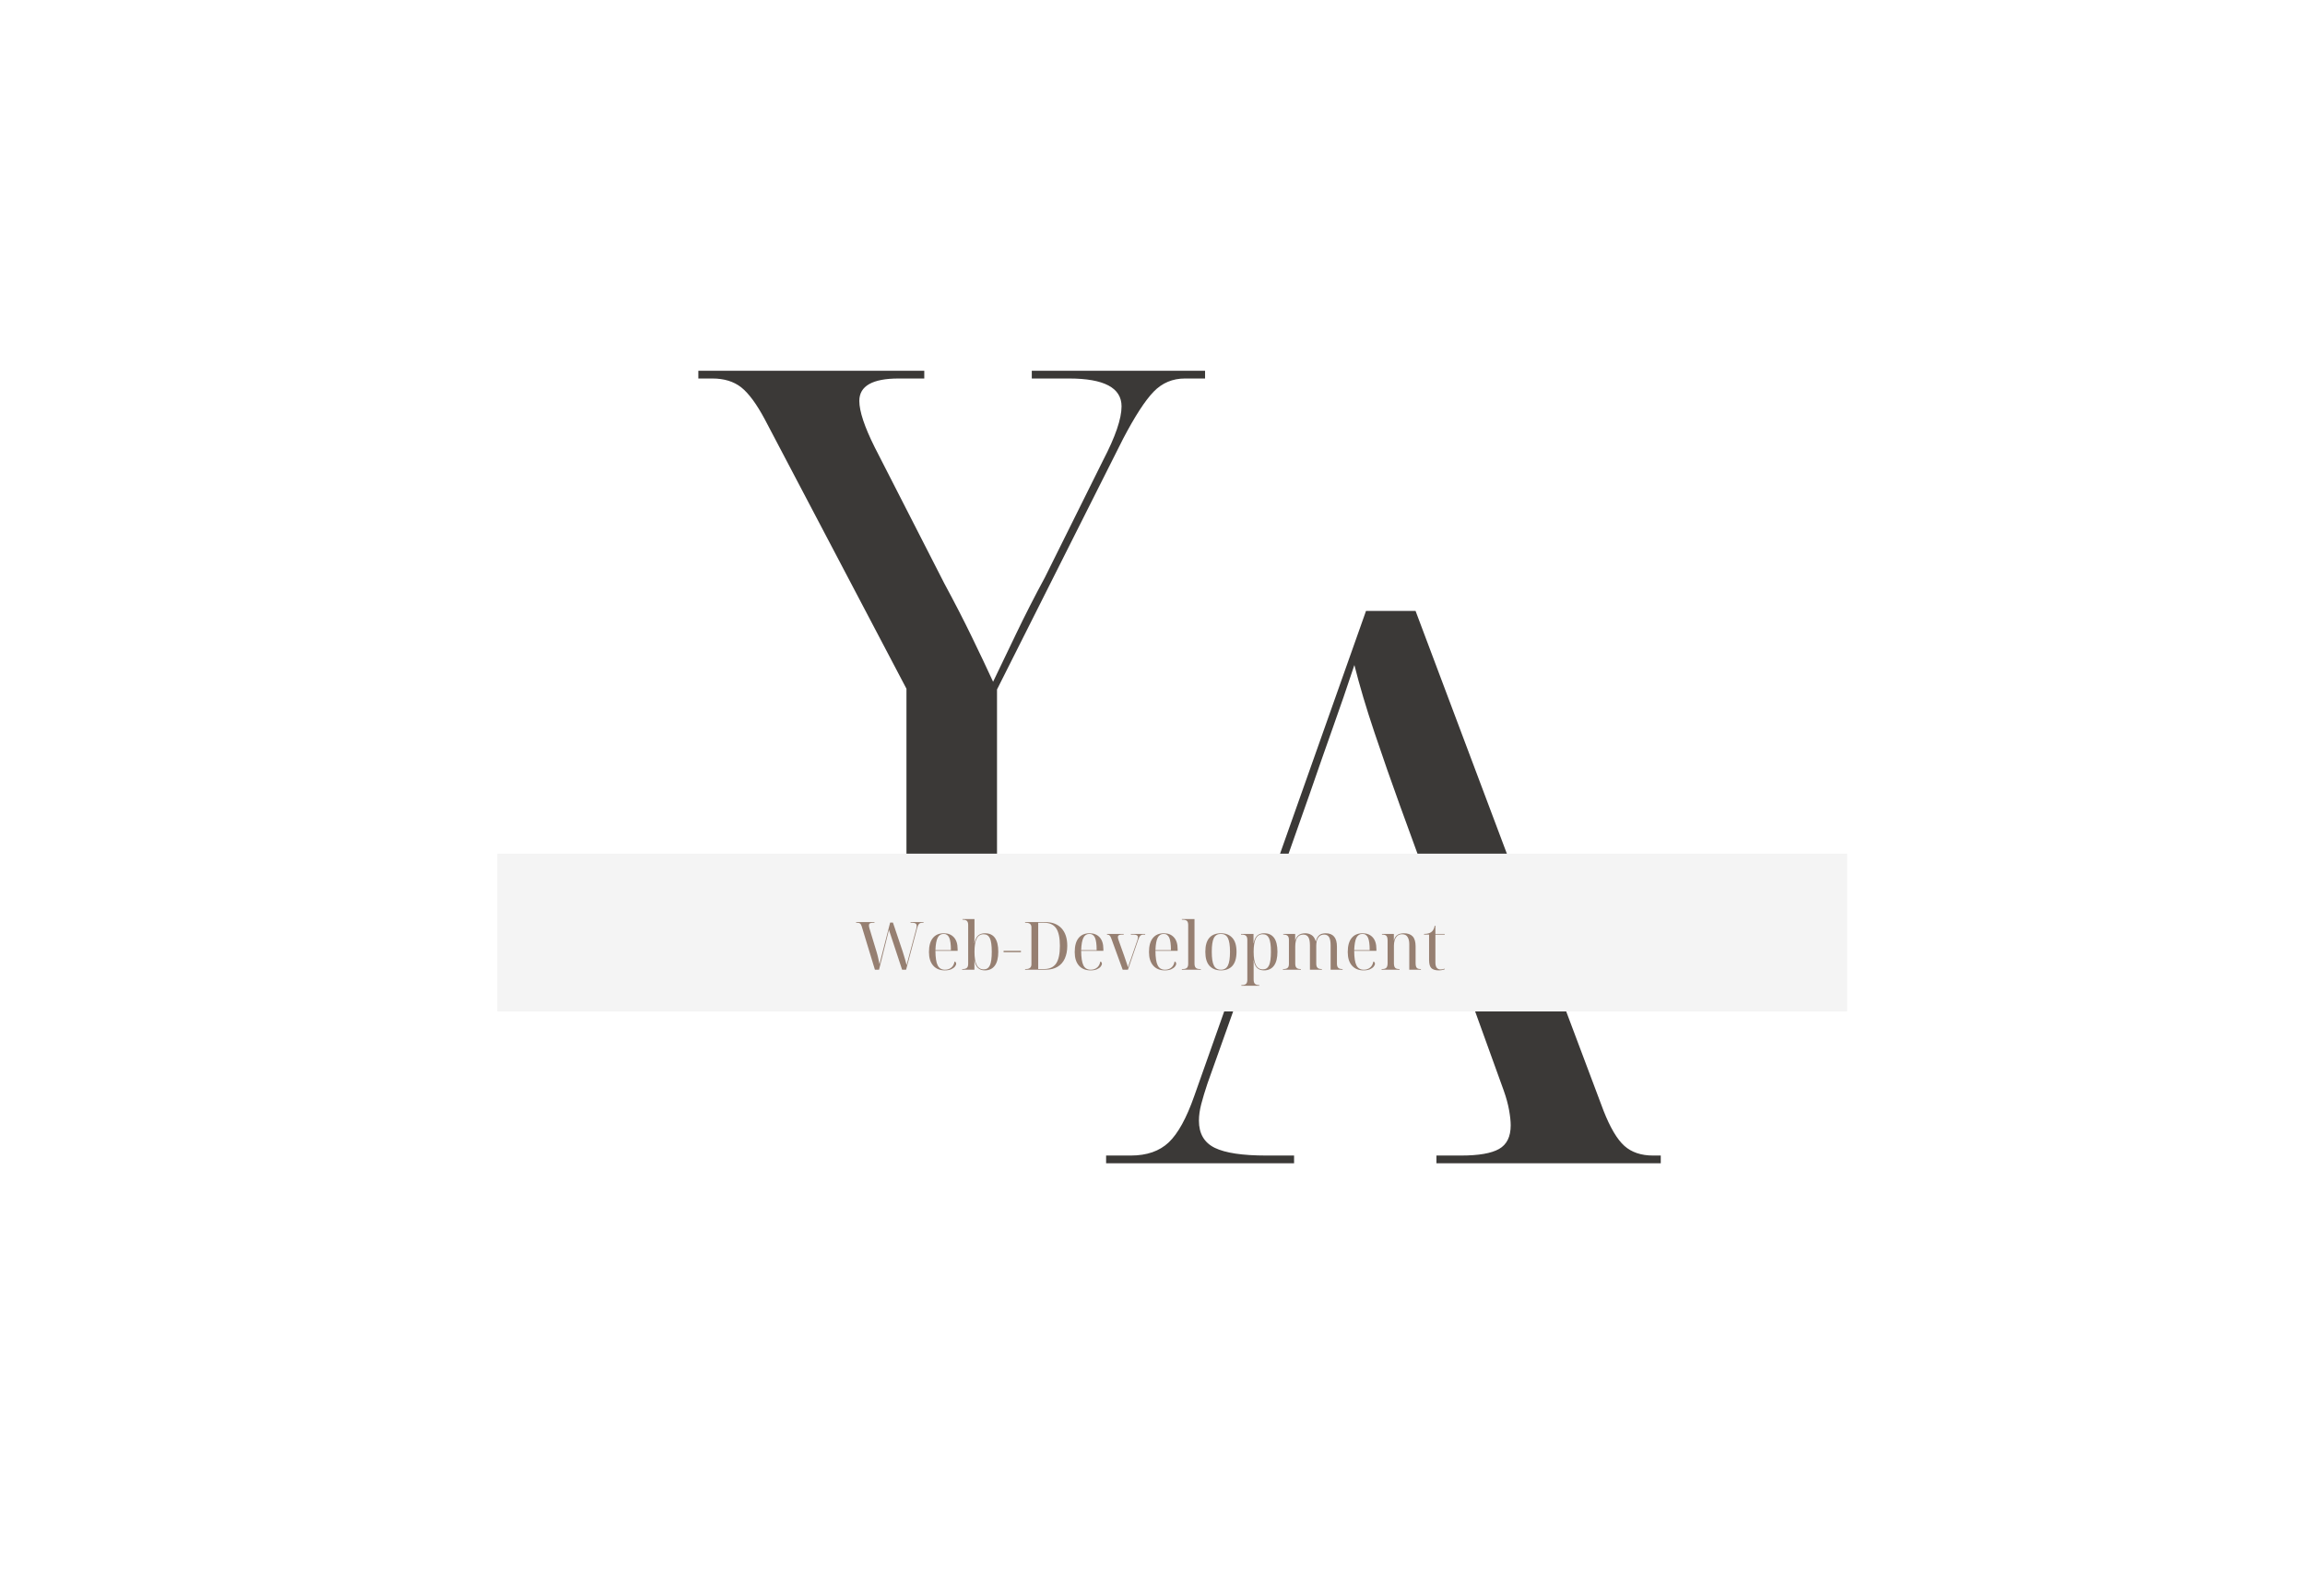 <svg xmlns="http://www.w3.org/2000/svg" xmlns:xlink="http://www.w3.org/1999/xlink" width="130" zoomAndPan="magnify" viewBox="0 0 375 375" height="90" preserveAspectRatio="xMidYMid meet" version="1.0"><defs><g/><clipPath id="84361bf462"><path d="M 33.508 200.605 L 350.742 200.605 L 350.742 237.68 L 33.508 237.68 Z M 33.508 200.605 " clip-rule="nonzero"/></clipPath></defs><g fill="#3b3937" fill-opacity="1"><g transform="translate(176.41, 273.356)"><g><path d="M 0.188 0 L 0.188 -1.812 L 6 -1.812 C 9.758 -1.812 12.727 -2.844 14.906 -4.906 C 17.082 -6.969 19.082 -10.602 20.906 -15.812 L 61.266 -129.797 L 72.906 -129.797 L 117.078 -12.359 C 118.648 -8.359 120.285 -5.598 121.984 -4.078 C 123.68 -2.566 125.926 -1.812 128.719 -1.812 L 130.531 -1.812 L 130.531 0 L 77.812 0 L 77.812 -1.812 L 83.625 -1.812 C 87.75 -1.812 90.719 -2.328 92.531 -3.359 C 94.352 -4.391 95.266 -6.238 95.266 -8.906 C 95.266 -9.875 95.141 -11.055 94.891 -12.453 C 94.648 -13.848 94.227 -15.395 93.625 -17.094 L 82.719 -47.266 L 34.172 -47.266 L 24 -18.719 C 23.395 -16.906 22.91 -15.301 22.547 -13.906 C 22.18 -12.508 22 -11.207 22 -10 C 22 -6.969 23.238 -4.844 25.719 -3.625 C 28.207 -2.414 32.238 -1.812 37.812 -1.812 L 44.359 -1.812 L 44.359 0 Z M 34.719 -49.078 L 81.984 -49.078 L 69.266 -83.984 C 67.203 -89.68 65.203 -95.41 63.266 -101.172 C 61.328 -106.93 59.75 -112.234 58.531 -117.078 C 56.844 -111.984 55.176 -107.133 53.531 -102.531 C 51.895 -97.926 50.051 -92.656 48 -86.719 Z M 34.719 -49.078 "/></g></g></g><g fill="#3b3937" fill-opacity="1"><g transform="translate(81.509, 216.929)"><g><path d="M 29.094 0 L 29.094 -1.812 L 34.547 -1.812 C 38.91 -1.812 42.27 -2.75 44.625 -4.625 C 46.988 -6.508 48.172 -9.754 48.172 -14.359 L 48.172 -55.078 L 14.906 -118.344 C 12.969 -121.977 11.117 -124.492 9.359 -125.891 C 7.598 -127.285 5.328 -127.984 2.547 -127.984 L -0.734 -127.984 L -0.734 -129.797 L 52.359 -129.797 L 52.359 -127.984 L 46.359 -127.984 C 40.18 -127.984 37.094 -126.227 37.094 -122.719 C 37.094 -120.289 38.301 -116.656 40.719 -111.812 L 57.078 -79.812 C 59.504 -75.32 61.656 -71.141 63.531 -67.266 C 65.414 -63.391 67.082 -59.875 68.531 -56.719 C 70.113 -59.988 71.93 -63.773 73.984 -68.078 C 76.047 -72.379 78.289 -76.773 80.719 -81.266 L 94.359 -108.719 C 97.266 -114.289 98.719 -118.531 98.719 -121.438 C 98.719 -125.801 94.598 -127.984 86.359 -127.984 L 77.625 -127.984 L 77.625 -129.797 L 118.344 -129.797 L 118.344 -127.984 L 113.625 -127.984 C 110.719 -127.984 108.266 -126.953 106.266 -124.891 C 104.266 -122.828 101.867 -119.133 99.078 -113.812 L 69.453 -54.906 L 69.453 -14.359 C 69.453 -9.754 70.629 -6.508 72.984 -4.625 C 75.348 -2.75 78.711 -1.812 83.078 -1.812 L 88.531 -1.812 L 88.531 0 Z M 29.094 0 "/></g></g></g><g clip-path="url(#84361bf462)"><path fill="#f4f4f4" d="M 33.508 200.605 L 350.742 200.605 L 350.742 237.68 L 33.508 237.68 Z M 33.508 200.605 " fill-opacity="1" fill-rule="nonzero"/></g><g fill="#967f71" fill-opacity="1"><g transform="translate(117.707, 227.874)"><g><path d="M 4.562 0 L 1.453 -10.203 C 1.359 -10.516 1.234 -10.727 1.078 -10.844 C 0.922 -10.969 0.676 -11.031 0.344 -11.031 L 0.141 -11.031 L 0.141 -11.188 L 4.453 -11.188 L 4.453 -11.031 L 4.094 -11.031 C 3.77 -11.031 3.531 -10.984 3.375 -10.891 C 3.227 -10.797 3.156 -10.633 3.156 -10.406 C 3.156 -10.238 3.195 -10.004 3.281 -9.703 L 4.953 -4.188 C 5.098 -3.719 5.223 -3.238 5.328 -2.75 C 5.441 -2.258 5.551 -1.758 5.656 -1.25 C 5.719 -1.551 5.801 -1.922 5.906 -2.359 C 6.02 -2.797 6.141 -3.266 6.266 -3.766 L 8.141 -11.078 L 8.797 -11.078 L 11.078 -4.297 C 11.297 -3.648 11.484 -3.035 11.641 -2.453 C 11.805 -1.879 11.93 -1.414 12.016 -1.062 C 12.066 -1.289 12.113 -1.477 12.156 -1.625 C 12.195 -1.77 12.238 -1.93 12.281 -2.109 C 12.32 -2.285 12.391 -2.539 12.484 -2.875 L 14.234 -9.453 C 14.328 -9.797 14.375 -10.07 14.375 -10.281 C 14.375 -10.562 14.285 -10.754 14.109 -10.859 C 13.941 -10.973 13.676 -11.031 13.312 -11.031 L 12.938 -11.031 L 12.938 -11.188 L 15.984 -11.188 L 15.984 -11.031 L 15.688 -11.031 C 15.363 -11.031 15.113 -10.941 14.938 -10.766 C 14.77 -10.586 14.625 -10.27 14.5 -9.812 L 11.891 0 L 10.953 0 L 7.859 -9.359 L 5.531 0 Z M 4.562 0 "/></g></g></g><g fill="#967f71" fill-opacity="1"><g transform="translate(134.112, 227.874)"><g><path d="M 4.578 0.156 C 3.41 0.156 2.5 -0.219 1.844 -0.969 C 1.188 -1.719 0.859 -2.773 0.859 -4.141 C 0.859 -5.598 1.16 -6.695 1.766 -7.438 C 2.367 -8.188 3.227 -8.562 4.344 -8.562 C 5.352 -8.562 6.145 -8.242 6.719 -7.609 C 7.301 -6.984 7.594 -6.051 7.594 -4.812 L 7.594 -4.438 L 2.375 -4.438 C 2.383 -2.832 2.562 -1.691 2.906 -1.016 C 3.25 -0.336 3.82 0 4.625 0 C 5.207 0 5.695 -0.16 6.094 -0.484 C 6.5 -0.805 6.758 -1.285 6.875 -1.922 C 7 -1.898 7.094 -1.836 7.156 -1.734 C 7.219 -1.629 7.25 -1.52 7.25 -1.406 C 7.25 -1.195 7.148 -0.969 6.953 -0.719 C 6.754 -0.477 6.457 -0.27 6.062 -0.094 C 5.676 0.07 5.18 0.156 4.578 0.156 Z M 2.375 -4.594 L 6.016 -4.594 C 6.016 -5.957 5.883 -6.93 5.625 -7.516 C 5.363 -8.109 4.926 -8.406 4.312 -8.406 C 3.676 -8.406 3.207 -8.109 2.906 -7.516 C 2.602 -6.93 2.426 -5.957 2.375 -4.594 Z M 2.375 -4.594 "/></g></g></g><g fill="#967f71" fill-opacity="1"><g transform="translate(142.494, 227.874)"><g><path d="M 5.609 0.156 C 4.93 0.156 4.391 -0.035 3.984 -0.422 C 3.586 -0.805 3.32 -1.398 3.188 -2.203 L 3.156 -2.203 L 3.156 0 L 0.281 0 L 0.281 -0.156 L 0.406 -0.156 C 0.863 -0.156 1.191 -0.25 1.391 -0.438 C 1.586 -0.625 1.688 -0.93 1.688 -1.359 L 1.688 -10.531 C 1.688 -10.969 1.586 -11.281 1.391 -11.469 C 1.191 -11.656 0.863 -11.75 0.406 -11.75 L 0.359 -11.75 L 0.359 -11.906 L 3.172 -11.906 L 3.172 -9.031 C 3.172 -8.758 3.172 -8.363 3.172 -7.844 C 3.172 -7.32 3.16 -6.781 3.141 -6.219 L 3.172 -6.219 C 3.316 -7.008 3.586 -7.598 3.984 -7.984 C 4.379 -8.367 4.93 -8.562 5.641 -8.562 C 7.723 -8.562 8.766 -7.113 8.766 -4.219 C 8.766 -2.781 8.492 -1.691 7.953 -0.953 C 7.41 -0.211 6.629 0.156 5.609 0.156 Z M 5.344 -0.078 C 6.02 -0.078 6.504 -0.395 6.797 -1.031 C 7.086 -1.664 7.234 -2.734 7.234 -4.234 C 7.234 -5.703 7.086 -6.75 6.797 -7.375 C 6.504 -8.008 6.016 -8.328 5.328 -8.328 C 4.566 -8.328 4.016 -7.977 3.672 -7.281 C 3.336 -6.594 3.172 -5.57 3.172 -4.219 C 3.172 -2.812 3.348 -1.77 3.703 -1.094 C 4.055 -0.414 4.602 -0.078 5.344 -0.078 Z M 5.344 -0.078 "/></g></g></g><g fill="#967f71" fill-opacity="1"><g transform="translate(152.114, 227.874)"><g><path d="M 0.391 -4.125 L 0.391 -4.438 L 4.469 -4.438 L 4.469 -4.125 Z M 0.391 -4.125 "/></g></g></g><g fill="#967f71" fill-opacity="1"><g transform="translate(156.971, 227.874)"><g><path d="M 0.594 0 L 0.594 -0.156 L 0.797 -0.156 C 1.648 -0.156 2.078 -0.531 2.078 -1.281 L 2.078 -9.969 C 2.078 -10.676 1.648 -11.031 0.797 -11.031 L 0.594 -11.031 L 0.594 -11.188 L 5.391 -11.188 C 6.992 -11.188 8.242 -10.703 9.141 -9.734 C 10.047 -8.766 10.5 -7.391 10.5 -5.609 C 10.5 -4.461 10.305 -3.469 9.922 -2.625 C 9.547 -1.789 8.977 -1.145 8.219 -0.688 C 7.457 -0.227 6.516 0 5.391 0 Z M 3.672 -0.156 L 5.031 -0.156 C 6.332 -0.156 7.281 -0.586 7.875 -1.453 C 8.469 -2.316 8.766 -3.703 8.766 -5.609 C 8.766 -7.516 8.469 -8.895 7.875 -9.75 C 7.281 -10.602 6.336 -11.031 5.047 -11.031 L 3.672 -11.031 Z M 3.672 -0.156 "/></g></g></g><g fill="#967f71" fill-opacity="1"><g transform="translate(168.362, 227.874)"><g><path d="M 4.578 0.156 C 3.41 0.156 2.5 -0.219 1.844 -0.969 C 1.188 -1.719 0.859 -2.773 0.859 -4.141 C 0.859 -5.598 1.16 -6.695 1.766 -7.438 C 2.367 -8.188 3.227 -8.562 4.344 -8.562 C 5.352 -8.562 6.145 -8.242 6.719 -7.609 C 7.301 -6.984 7.594 -6.051 7.594 -4.812 L 7.594 -4.438 L 2.375 -4.438 C 2.383 -2.832 2.562 -1.691 2.906 -1.016 C 3.25 -0.336 3.82 0 4.625 0 C 5.207 0 5.695 -0.16 6.094 -0.484 C 6.5 -0.805 6.758 -1.285 6.875 -1.922 C 7 -1.898 7.094 -1.836 7.156 -1.734 C 7.219 -1.629 7.25 -1.52 7.25 -1.406 C 7.25 -1.195 7.148 -0.969 6.953 -0.719 C 6.754 -0.477 6.457 -0.27 6.062 -0.094 C 5.676 0.07 5.18 0.156 4.578 0.156 Z M 2.375 -4.594 L 6.016 -4.594 C 6.016 -5.957 5.883 -6.93 5.625 -7.516 C 5.363 -8.109 4.926 -8.406 4.312 -8.406 C 3.676 -8.406 3.207 -8.109 2.906 -7.516 C 2.602 -6.93 2.426 -5.957 2.375 -4.594 Z M 2.375 -4.594 "/></g></g></g><g fill="#967f71" fill-opacity="1"><g transform="translate(176.744, 227.874)"><g><path d="M 3.75 0 L 1.047 -7.406 C 0.93 -7.727 0.801 -7.945 0.656 -8.062 C 0.52 -8.188 0.32 -8.25 0.062 -8.25 L 0.062 -8.406 L 3.984 -8.406 L 3.984 -8.25 L 3.609 -8.25 C 3.273 -8.25 3.023 -8.203 2.859 -8.109 C 2.703 -8.023 2.625 -7.867 2.625 -7.641 C 2.625 -7.473 2.68 -7.227 2.797 -6.906 L 4.031 -3.453 C 4.164 -3.078 4.281 -2.742 4.375 -2.453 C 4.477 -2.16 4.578 -1.867 4.672 -1.578 C 4.773 -1.297 4.891 -0.957 5.016 -0.562 C 5.109 -0.852 5.191 -1.113 5.266 -1.344 C 5.348 -1.582 5.453 -1.879 5.578 -2.234 L 7.156 -6.812 C 7.207 -6.977 7.25 -7.125 7.281 -7.25 C 7.312 -7.375 7.328 -7.488 7.328 -7.594 C 7.328 -7.844 7.234 -8.016 7.047 -8.109 C 6.867 -8.203 6.582 -8.25 6.188 -8.25 L 5.672 -8.25 L 5.672 -8.406 L 9.031 -8.406 L 9.031 -8.25 L 8.594 -8.25 C 8.301 -8.25 8.066 -8.156 7.891 -7.969 C 7.711 -7.789 7.547 -7.473 7.391 -7.016 L 4.984 0 Z M 3.75 0 "/></g></g></g><g fill="#967f71" fill-opacity="1"><g transform="translate(185.816, 227.874)"><g><path d="M 4.578 0.156 C 3.41 0.156 2.5 -0.219 1.844 -0.969 C 1.188 -1.719 0.859 -2.773 0.859 -4.141 C 0.859 -5.598 1.16 -6.695 1.766 -7.438 C 2.367 -8.188 3.227 -8.562 4.344 -8.562 C 5.352 -8.562 6.145 -8.242 6.719 -7.609 C 7.301 -6.984 7.594 -6.051 7.594 -4.812 L 7.594 -4.438 L 2.375 -4.438 C 2.383 -2.832 2.562 -1.691 2.906 -1.016 C 3.25 -0.336 3.82 0 4.625 0 C 5.207 0 5.695 -0.16 6.094 -0.484 C 6.5 -0.805 6.758 -1.285 6.875 -1.922 C 7 -1.898 7.094 -1.836 7.156 -1.734 C 7.219 -1.629 7.25 -1.52 7.25 -1.406 C 7.25 -1.195 7.148 -0.969 6.953 -0.719 C 6.754 -0.477 6.457 -0.27 6.062 -0.094 C 5.676 0.07 5.18 0.156 4.578 0.156 Z M 2.375 -4.594 L 6.016 -4.594 C 6.016 -5.957 5.883 -6.93 5.625 -7.516 C 5.363 -8.109 4.926 -8.406 4.312 -8.406 C 3.676 -8.406 3.207 -8.109 2.906 -7.516 C 2.602 -6.93 2.426 -5.957 2.375 -4.594 Z M 2.375 -4.594 "/></g></g></g><g fill="#967f71" fill-opacity="1"><g transform="translate(194.199, 227.874)"><g><path d="M 0.203 0 L 0.203 -0.156 L 0.406 -0.156 C 0.863 -0.156 1.191 -0.25 1.391 -0.438 C 1.586 -0.625 1.688 -0.93 1.688 -1.359 L 1.688 -10.531 C 1.688 -10.969 1.586 -11.281 1.391 -11.469 C 1.191 -11.656 0.863 -11.75 0.406 -11.75 L 0.203 -11.75 L 0.203 -11.906 L 3.172 -11.906 L 3.172 -1.438 C 3.172 -0.977 3.27 -0.648 3.469 -0.453 C 3.664 -0.254 3.992 -0.156 4.453 -0.156 L 4.656 -0.156 L 4.656 0 Z M 0.203 0 "/></g></g></g><g fill="#967f71" fill-opacity="1"><g transform="translate(199.056, 227.874)"><g><path d="M 4.5 0.156 C 3.375 0.156 2.484 -0.203 1.828 -0.922 C 1.18 -1.641 0.859 -2.738 0.859 -4.219 C 0.859 -5.676 1.172 -6.766 1.797 -7.484 C 2.422 -8.203 3.336 -8.562 4.547 -8.562 C 5.672 -8.562 6.555 -8.203 7.203 -7.484 C 7.859 -6.766 8.188 -5.676 8.188 -4.219 C 8.188 -2.738 7.867 -1.641 7.234 -0.922 C 6.609 -0.203 5.695 0.156 4.5 0.156 Z M 4.531 0 C 5.289 0 5.832 -0.32 6.156 -0.969 C 6.488 -1.613 6.656 -2.695 6.656 -4.219 C 6.656 -5.719 6.488 -6.789 6.156 -7.438 C 5.832 -8.082 5.285 -8.406 4.516 -8.406 C 3.742 -8.406 3.191 -8.082 2.859 -7.438 C 2.535 -6.789 2.375 -5.719 2.375 -4.219 C 2.375 -2.695 2.539 -1.613 2.875 -0.969 C 3.207 -0.32 3.758 0 4.531 0 Z M 4.531 0 "/></g></g></g><g fill="#967f71" fill-opacity="1"><g transform="translate(208.096, 227.874)"><g><path d="M 0.281 3.766 L 0.281 3.609 L 0.406 3.609 C 0.863 3.609 1.191 3.516 1.391 3.328 C 1.586 3.141 1.688 2.828 1.688 2.391 L 1.688 -7.016 C 1.688 -7.453 1.586 -7.766 1.391 -7.953 C 1.191 -8.148 0.863 -8.25 0.406 -8.25 L 0.203 -8.25 L 0.203 -8.406 L 3.141 -8.406 L 3.141 -6.219 L 3.172 -6.219 C 3.316 -7.008 3.586 -7.598 3.984 -7.984 C 4.379 -8.367 4.93 -8.562 5.641 -8.562 C 7.723 -8.562 8.766 -7.113 8.766 -4.219 C 8.766 -2.781 8.492 -1.691 7.953 -0.953 C 7.41 -0.211 6.629 0.156 5.609 0.156 C 4.93 0.156 4.391 -0.035 3.984 -0.422 C 3.586 -0.805 3.32 -1.398 3.188 -2.203 L 3.156 -2.203 C 3.164 -1.941 3.172 -1.68 3.172 -1.422 C 3.172 -1.16 3.172 -0.898 3.172 -0.641 L 3.172 2.312 C 3.172 2.781 3.27 3.113 3.469 3.312 C 3.664 3.508 3.992 3.609 4.453 3.609 L 4.5 3.609 L 4.5 3.766 Z M 5.344 -0.078 C 6.02 -0.078 6.504 -0.395 6.797 -1.031 C 7.086 -1.664 7.234 -2.734 7.234 -4.234 C 7.234 -5.703 7.086 -6.75 6.797 -7.375 C 6.504 -8.008 6.016 -8.328 5.328 -8.328 C 4.566 -8.328 4.016 -7.977 3.672 -7.281 C 3.336 -6.594 3.172 -5.57 3.172 -4.219 C 3.172 -2.812 3.348 -1.77 3.703 -1.094 C 4.055 -0.414 4.602 -0.078 5.344 -0.078 Z M 5.344 -0.078 "/></g></g></g><g fill="#967f71" fill-opacity="1"><g transform="translate(217.716, 227.874)"><g><path d="M 0.438 0 L 0.438 -0.156 L 0.562 -0.156 C 1.02 -0.156 1.348 -0.25 1.547 -0.438 C 1.742 -0.625 1.844 -0.93 1.844 -1.359 L 1.844 -7.016 C 1.844 -7.453 1.742 -7.766 1.547 -7.953 C 1.348 -8.148 1.02 -8.25 0.562 -8.25 L 0.516 -8.25 L 0.516 -8.406 L 3.312 -8.406 L 3.312 -6.906 L 3.344 -6.906 C 3.488 -7.363 3.68 -7.711 3.922 -7.953 C 4.172 -8.191 4.445 -8.352 4.75 -8.438 C 5.051 -8.52 5.359 -8.562 5.672 -8.562 C 6.223 -8.562 6.723 -8.422 7.172 -8.141 C 7.617 -7.867 7.945 -7.367 8.156 -6.641 L 8.188 -6.641 C 8.312 -7.203 8.5 -7.617 8.75 -7.891 C 9 -8.172 9.273 -8.352 9.578 -8.438 C 9.879 -8.52 10.176 -8.562 10.469 -8.562 C 12.238 -8.562 13.125 -7.52 13.125 -5.438 L 13.125 -1.438 C 13.125 -0.977 13.223 -0.648 13.422 -0.453 C 13.617 -0.254 13.945 -0.156 14.406 -0.156 L 14.453 -0.156 L 14.453 0 L 11.641 0 L 11.641 -5.75 C 11.641 -6.613 11.52 -7.242 11.281 -7.641 C 11.039 -8.047 10.656 -8.25 10.125 -8.25 C 9.52 -8.25 9.055 -8.02 8.734 -7.562 C 8.422 -7.113 8.266 -6.473 8.266 -5.641 L 8.266 -1.438 C 8.266 -0.977 8.363 -0.648 8.562 -0.453 C 8.758 -0.254 9.086 -0.156 9.547 -0.156 L 9.594 -0.156 L 9.594 0 L 6.781 0 L 6.781 -5.75 C 6.781 -6.613 6.656 -7.242 6.406 -7.641 C 6.164 -8.047 5.77 -8.25 5.219 -8.25 C 3.957 -8.25 3.328 -7.305 3.328 -5.422 L 3.328 -1.438 C 3.328 -0.977 3.426 -0.648 3.625 -0.453 C 3.82 -0.254 4.148 -0.156 4.609 -0.156 L 4.656 -0.156 L 4.656 0 Z M 0.438 0 "/></g></g></g><g fill="#967f71" fill-opacity="1"><g transform="translate(232.523, 227.874)"><g><path d="M 4.578 0.156 C 3.41 0.156 2.5 -0.219 1.844 -0.969 C 1.188 -1.719 0.859 -2.773 0.859 -4.141 C 0.859 -5.598 1.16 -6.695 1.766 -7.438 C 2.367 -8.188 3.227 -8.562 4.344 -8.562 C 5.352 -8.562 6.145 -8.242 6.719 -7.609 C 7.301 -6.984 7.594 -6.051 7.594 -4.812 L 7.594 -4.438 L 2.375 -4.438 C 2.383 -2.832 2.562 -1.691 2.906 -1.016 C 3.25 -0.336 3.82 0 4.625 0 C 5.207 0 5.695 -0.16 6.094 -0.484 C 6.5 -0.805 6.758 -1.285 6.875 -1.922 C 7 -1.898 7.094 -1.836 7.156 -1.734 C 7.219 -1.629 7.25 -1.52 7.25 -1.406 C 7.25 -1.195 7.148 -0.969 6.953 -0.719 C 6.754 -0.477 6.457 -0.27 6.062 -0.094 C 5.676 0.07 5.18 0.156 4.578 0.156 Z M 2.375 -4.594 L 6.016 -4.594 C 6.016 -5.957 5.883 -6.93 5.625 -7.516 C 5.363 -8.109 4.926 -8.406 4.312 -8.406 C 3.676 -8.406 3.207 -8.109 2.906 -7.516 C 2.602 -6.93 2.426 -5.957 2.375 -4.594 Z M 2.375 -4.594 "/></g></g></g><g fill="#967f71" fill-opacity="1"><g transform="translate(240.905, 227.874)"><g><path d="M 0.438 0 L 0.438 -0.156 L 0.562 -0.156 C 1.039 -0.156 1.375 -0.258 1.562 -0.469 C 1.75 -0.676 1.844 -1.051 1.844 -1.594 L 1.844 -6.828 C 1.844 -7.359 1.754 -7.727 1.578 -7.938 C 1.398 -8.145 1.07 -8.25 0.594 -8.25 L 0.516 -8.25 L 0.516 -8.406 L 3.312 -8.406 L 3.312 -6.922 L 3.344 -6.922 C 3.477 -7.398 3.676 -7.758 3.938 -8 C 4.207 -8.238 4.492 -8.391 4.797 -8.453 C 5.109 -8.523 5.395 -8.562 5.656 -8.562 C 6.582 -8.562 7.273 -8.316 7.734 -7.828 C 8.191 -7.336 8.422 -6.555 8.422 -5.484 L 8.422 -1.594 C 8.422 -1.051 8.504 -0.676 8.672 -0.469 C 8.836 -0.258 9.145 -0.156 9.594 -0.156 L 9.672 -0.156 L 9.672 0 L 6.938 0 L 6.938 -6.016 C 6.938 -6.691 6.805 -7.242 6.547 -7.672 C 6.297 -8.109 5.867 -8.328 5.266 -8.328 C 4.773 -8.328 4.391 -8.191 4.109 -7.922 C 3.828 -7.66 3.625 -7.32 3.5 -6.906 C 3.383 -6.5 3.328 -6.07 3.328 -5.625 L 3.328 -1.594 C 3.328 -1.051 3.414 -0.676 3.594 -0.469 C 3.77 -0.258 4.098 -0.156 4.578 -0.156 L 4.656 -0.156 L 4.656 0 Z M 0.438 0 "/></g></g></g><g fill="#967f71" fill-opacity="1"><g transform="translate(251.011, 227.874)"><g><path d="M 3.766 0.156 C 2.961 0.156 2.379 -0.02 2.016 -0.375 C 1.66 -0.738 1.484 -1.367 1.484 -2.266 L 1.484 -8.25 L 0.297 -8.25 L 0.297 -8.406 C 1.035 -8.406 1.598 -8.547 1.984 -8.828 C 2.391 -9.109 2.664 -9.609 2.812 -10.328 L 2.969 -10.328 L 2.969 -8.406 L 5.156 -8.406 L 5.156 -8.25 L 2.969 -8.25 L 2.969 -1.688 C 2.969 -0.602 3.379 -0.062 4.203 -0.062 C 4.473 -0.062 4.789 -0.125 5.156 -0.25 L 5.156 -0.094 C 5.02 -0.031 4.816 0.023 4.547 0.078 C 4.273 0.129 4.016 0.156 3.766 0.156 Z M 3.766 0.156 "/></g></g></g></svg>